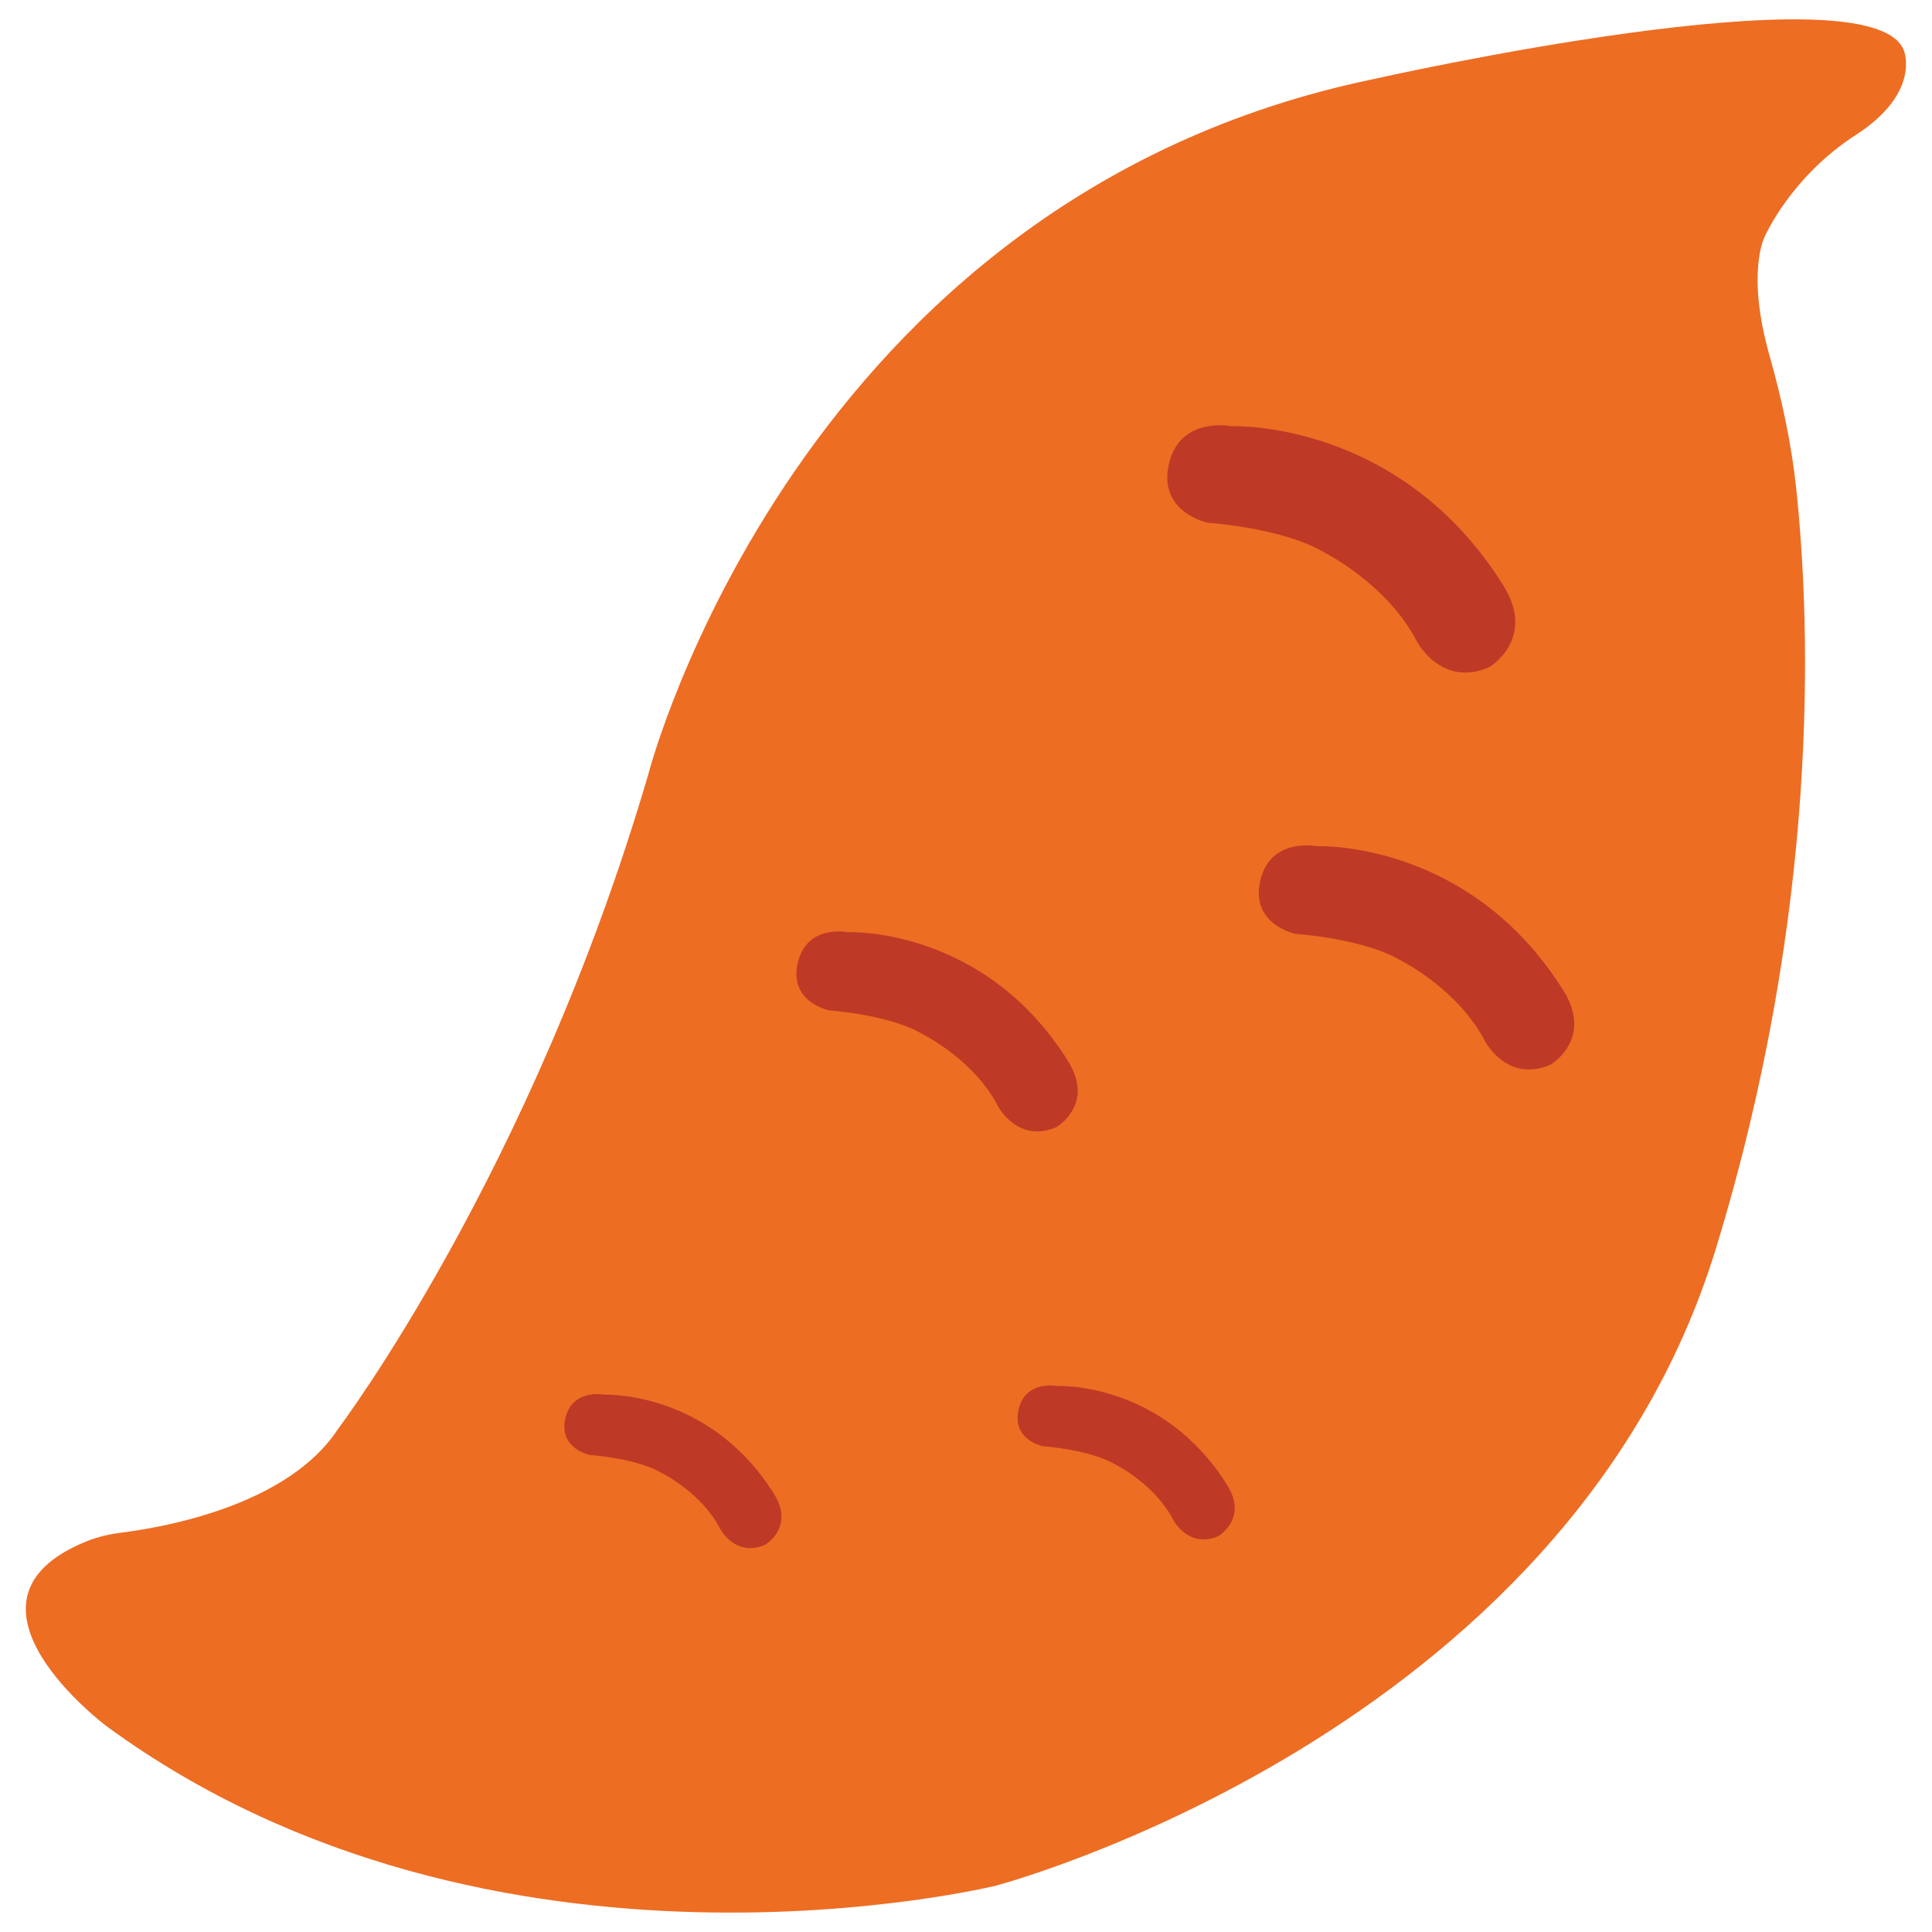 <svg xmlns="http://www.w3.org/2000/svg" viewBox="0 0 1000 1000" enable-background="new 0 0 1000 1000"><style type="text/css">.st0{fill:#ED6D23;} .st1{fill:#BE3A26;}</style><path d="M55.3 893.6s-86.7-64.7-10.8-95.7c6.1-2.5 12.5-3.9 19-4.7 22.6-2.9 85.8-14.3 111.4-53.5 0 0 100.2-132.2 160.8-339.4 0 0 76.7-297.6 375.4-359.4 0 0 258.7-58.4 274.4-14.6 0 0 8.9 21.7-25 43.6-33.9 21.9-47.2 52.8-47.2 52.8s-9.5 18.4 2.5 61c6.4 22.6 11.4 45.6 13.9 69 7.7 72.5 12.1 218.4-41.6 393.7C810.8 898.2 515.5 976 515.5 976s-259.9 64.1-460.2-82.4z" class="st0"/><path d="M778.1 303c17.4 27.9-7.4 42.4-7.4 42.4-24.6 10.6-37.2-13.2-37.2-13.2-15.5-30-47.8-46.1-47.8-46.1-21.2-12.9-60.4-15.5-60.4-15.5s-26-5.2-20.3-30.3 32.3-19.7 32.3-19.7 87-3.7 140.8 82.4zM552.8 549.2c14.1 22.6-6 34.2-6 34.2-19.9 8.6-30.1-10.6-30.1-10.6-12.5-24.3-38.6-37.2-38.6-37.2-17.1-10.5-48.8-12.6-48.8-12.6s-21.1-4.2-16.4-24.5c4.6-20.4 26.1-16 26.1-16s70.3-3 113.8 66.7zM809.2 512.7c15.8 25.3-6.7 38.4-6.7 38.4-22.3 9.6-33.7-11.9-33.7-11.9-14-27.2-43.3-41.8-43.3-41.8-19.2-11.7-54.8-14-54.8-14s-23.6-4.7-18.4-27.5c5.2-22.8 29.3-17.9 29.3-17.9s78.8-3.4 127.6 74.7zM400.6 773.2c10.9 17.4-4.6 26.4-4.6 26.4-15.4 6.6-23.2-8.2-23.2-8.2-9.6-18.7-29.8-28.7-29.8-28.7-13.2-8-37.7-9.6-37.7-9.6s-16.2-3.2-12.7-18.9c3.6-15.7 20.2-12.3 20.2-12.3s54.2-2.4 87.8 51.3zM635.2 768.7c10.9 17.4-4.6 26.4-4.6 26.4-15.4 6.6-23.2-8.2-23.2-8.2-9.6-18.7-29.8-28.7-29.8-28.7-13.2-8-37.7-9.6-37.7-9.6s-16.2-3.2-12.7-18.9 20.2-12.3 20.2-12.3 54.2-2.5 87.8 51.3z" class="st1"/></svg>